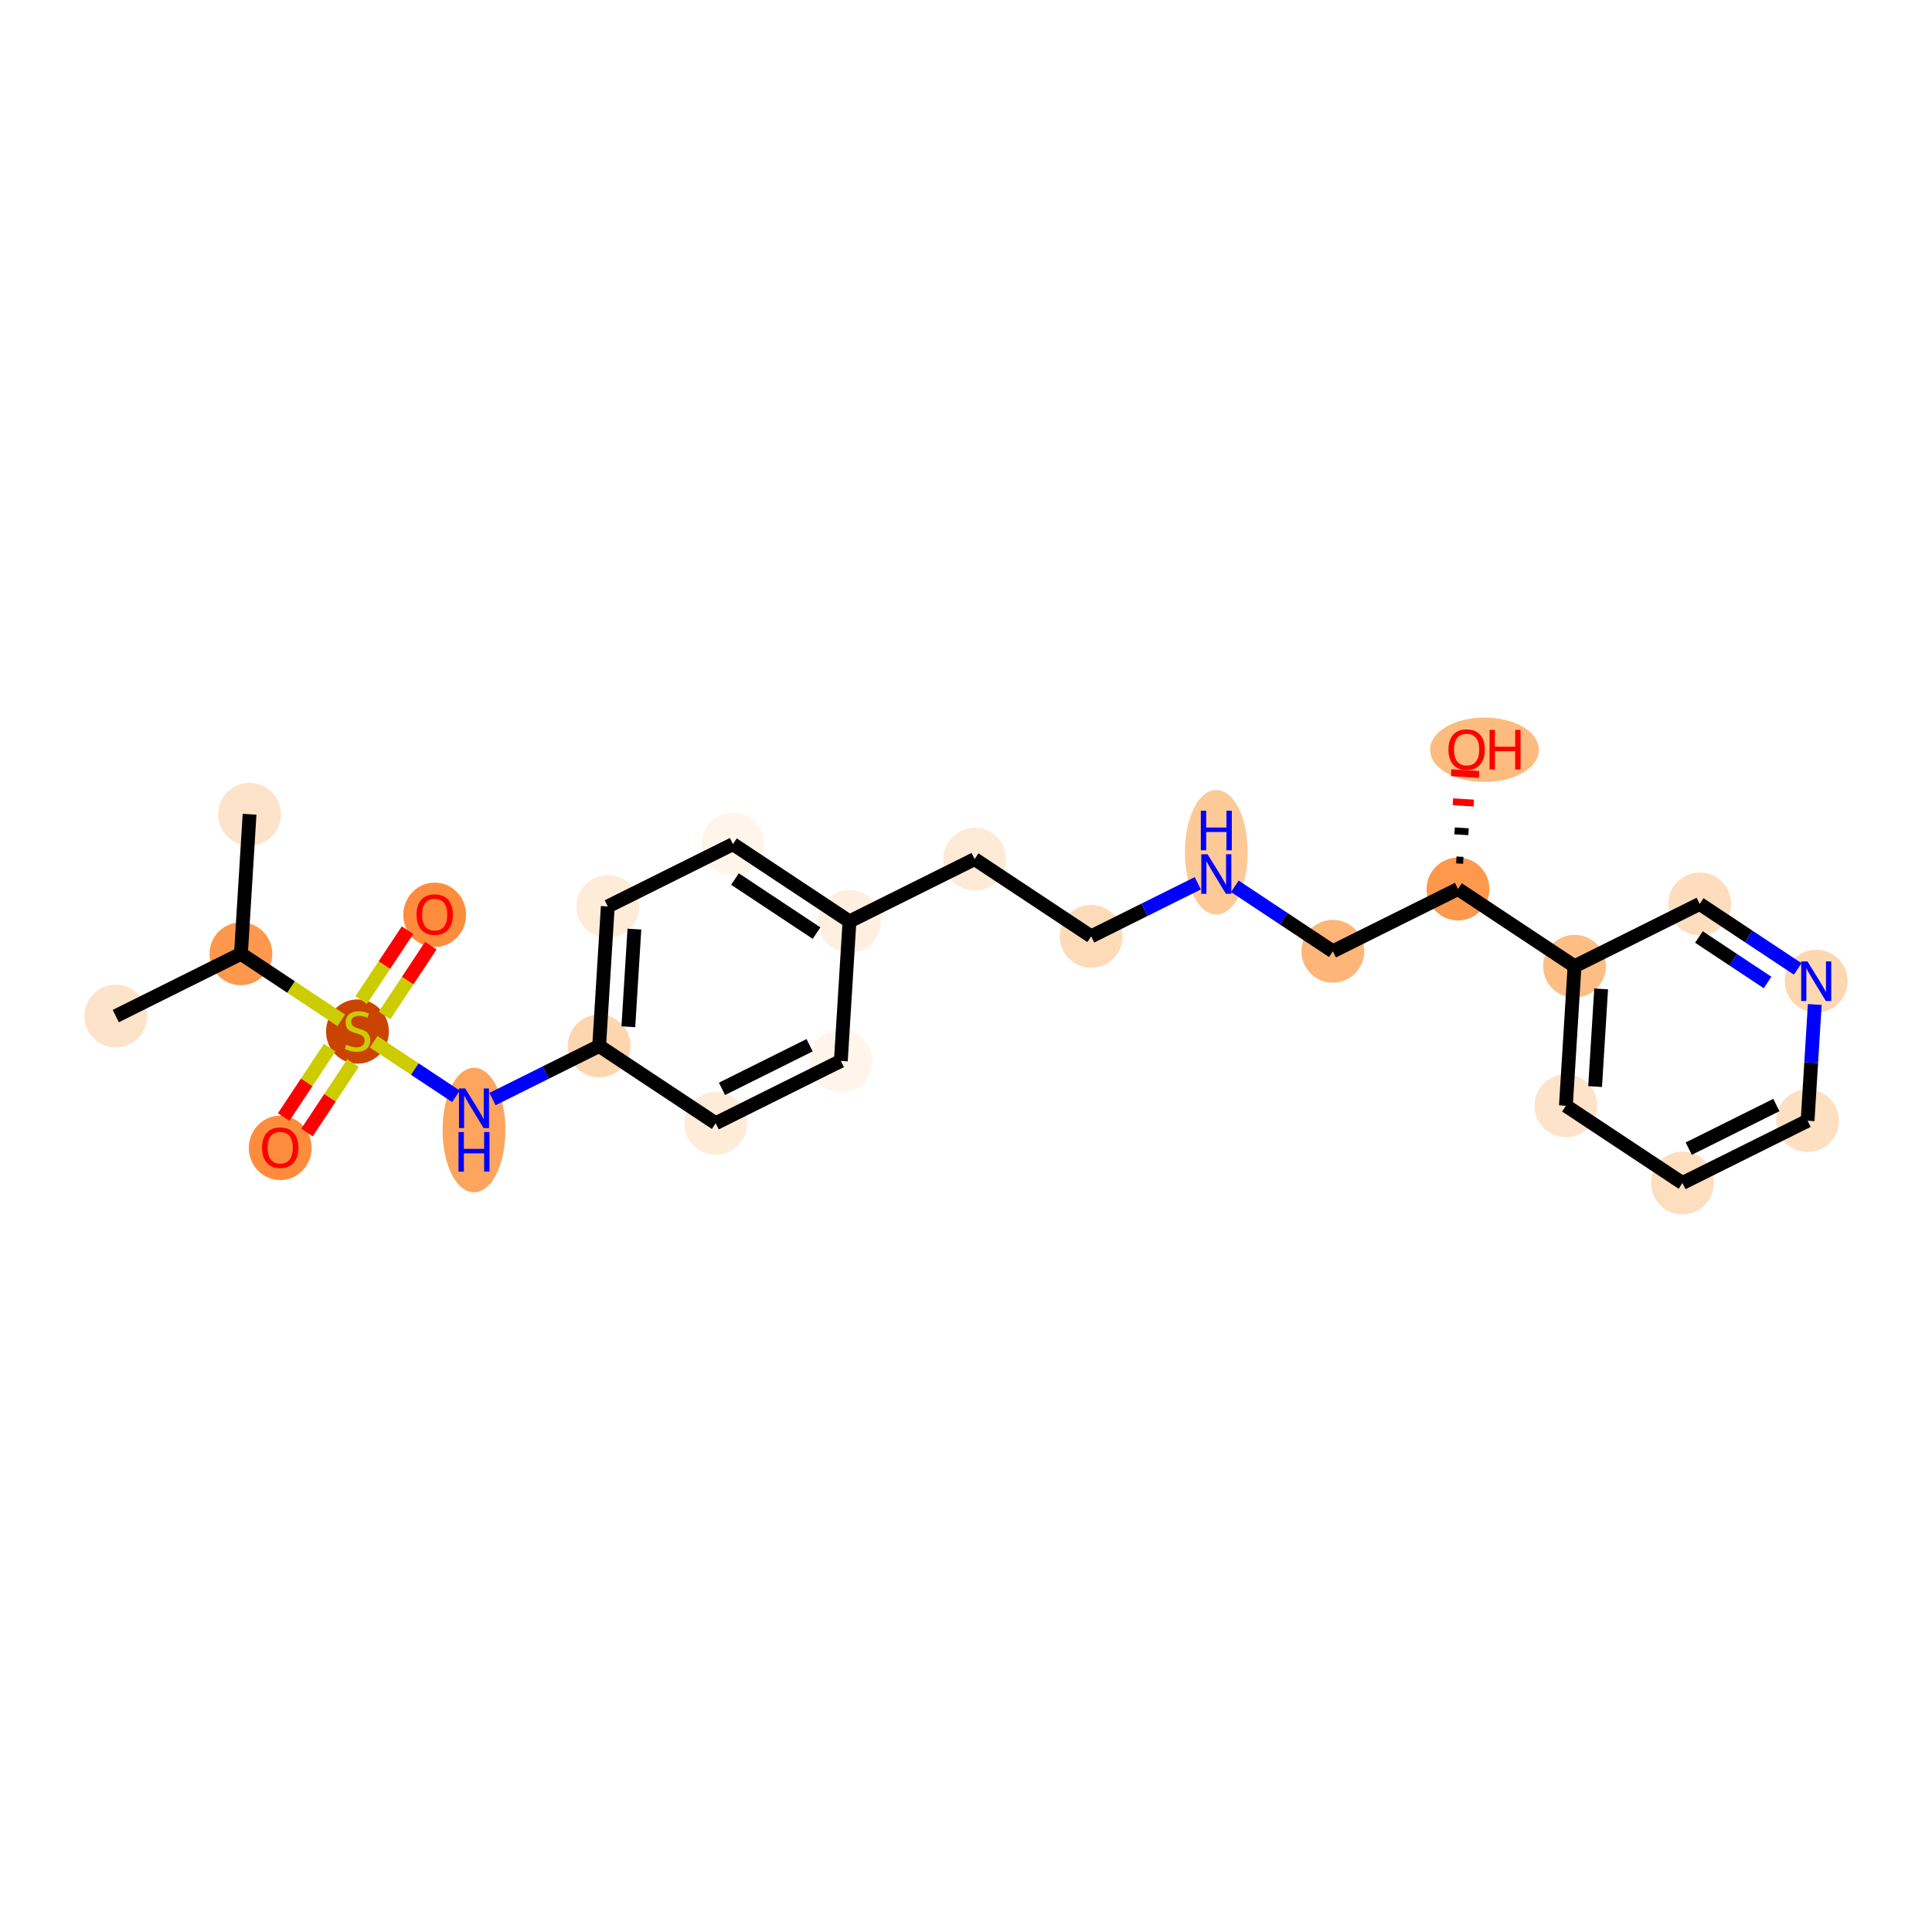 <?xml version='1.0' encoding='iso-8859-1'?>
<svg version='1.1' baseProfile='full'
              xmlns='http://www.w3.org/2000/svg'
                      xmlns:rdkit='http://www.rdkit.org/xml'
                      xmlns:xlink='http://www.w3.org/1999/xlink'
                  xml:space='preserve'
width='280px' height='280px' viewBox='0 0 280 280'>
<!-- END OF HEADER -->
<rect style='opacity:1.0;fill:#FFFFFF;stroke:none' width='280' height='280' x='0' y='0'> </rect>
<ellipse cx='36.169' cy='118.007' rx='4.052' ry='4.052'  style='fill:#FDE3C9;fill-rule:evenodd;stroke:#FDE3C9;stroke-width:1.0px;stroke-linecap:butt;stroke-linejoin:miter;stroke-opacity:1' />
<ellipse cx='34.919' cy='138.23' rx='4.052' ry='4.052'  style='fill:#FD984C;fill-rule:evenodd;stroke:#FD984C;stroke-width:1.0px;stroke-linecap:butt;stroke-linejoin:miter;stroke-opacity:1' />
<ellipse cx='16.78' cy='147.258' rx='4.052' ry='4.052'  style='fill:#FDE3C9;fill-rule:evenodd;stroke:#FDE3C9;stroke-width:1.0px;stroke-linecap:butt;stroke-linejoin:miter;stroke-opacity:1' />
<ellipse cx='51.807' cy='149.502' rx='4.052' ry='4.155'  style='fill:#CB4301;fill-rule:evenodd;stroke:#CB4301;stroke-width:1.0px;stroke-linecap:butt;stroke-linejoin:miter;stroke-opacity:1' />
<ellipse cx='63.002' cy='132.581' rx='4.052' ry='4.166'  style='fill:#FD8D3C;fill-rule:evenodd;stroke:#FD8D3C;stroke-width:1.0px;stroke-linecap:butt;stroke-linejoin:miter;stroke-opacity:1' />
<ellipse cx='40.612' cy='166.358' rx='4.052' ry='4.166'  style='fill:#FD8D3C;fill-rule:evenodd;stroke:#FD8D3C;stroke-width:1.0px;stroke-linecap:butt;stroke-linejoin:miter;stroke-opacity:1' />
<ellipse cx='68.695' cy='163.776' rx='4.052' ry='8.521'  style='fill:#FDA55E;fill-rule:evenodd;stroke:#FDA55E;stroke-width:1.0px;stroke-linecap:butt;stroke-linejoin:miter;stroke-opacity:1' />
<ellipse cx='86.834' cy='151.591' rx='4.052' ry='4.052'  style='fill:#FDD6AF;fill-rule:evenodd;stroke:#FDD6AF;stroke-width:1.0px;stroke-linecap:butt;stroke-linejoin:miter;stroke-opacity:1' />
<ellipse cx='88.085' cy='131.369' rx='4.052' ry='4.052'  style='fill:#FEEBD8;fill-rule:evenodd;stroke:#FEEBD8;stroke-width:1.0px;stroke-linecap:butt;stroke-linejoin:miter;stroke-opacity:1' />
<ellipse cx='106.224' cy='122.34' rx='4.052' ry='4.052'  style='fill:#FFF5EB;fill-rule:evenodd;stroke:#FFF5EB;stroke-width:1.0px;stroke-linecap:butt;stroke-linejoin:miter;stroke-opacity:1' />
<ellipse cx='123.112' cy='133.535' rx='4.052' ry='4.052'  style='fill:#FEEFE0;fill-rule:evenodd;stroke:#FEEFE0;stroke-width:1.0px;stroke-linecap:butt;stroke-linejoin:miter;stroke-opacity:1' />
<ellipse cx='141.251' cy='124.507' rx='4.052' ry='4.052'  style='fill:#FEEAD6;fill-rule:evenodd;stroke:#FEEAD6;stroke-width:1.0px;stroke-linecap:butt;stroke-linejoin:miter;stroke-opacity:1' />
<ellipse cx='158.139' cy='135.702' rx='4.052' ry='4.052'  style='fill:#FDDBB9;fill-rule:evenodd;stroke:#FDDBB9;stroke-width:1.0px;stroke-linecap:butt;stroke-linejoin:miter;stroke-opacity:1' />
<ellipse cx='176.278' cy='123.517' rx='4.052' ry='8.521'  style='fill:#FDC997;fill-rule:evenodd;stroke:#FDC997;stroke-width:1.0px;stroke-linecap:butt;stroke-linejoin:miter;stroke-opacity:1' />
<ellipse cx='193.166' cy='137.868' rx='4.052' ry='4.052'  style='fill:#FDB678;fill-rule:evenodd;stroke:#FDB678;stroke-width:1.0px;stroke-linecap:butt;stroke-linejoin:miter;stroke-opacity:1' />
<ellipse cx='211.305' cy='128.84' rx='4.052' ry='4.052'  style='fill:#FD984C;fill-rule:evenodd;stroke:#FD984C;stroke-width:1.0px;stroke-linecap:butt;stroke-linejoin:miter;stroke-opacity:1' />
<ellipse cx='215.145' cy='108.662' rx='7.387' ry='4.166'  style='fill:#FDBB80;fill-rule:evenodd;stroke:#FDBB80;stroke-width:1.0px;stroke-linecap:butt;stroke-linejoin:miter;stroke-opacity:1' />
<ellipse cx='228.193' cy='140.035' rx='4.052' ry='4.052'  style='fill:#FDBE85;fill-rule:evenodd;stroke:#FDBE85;stroke-width:1.0px;stroke-linecap:butt;stroke-linejoin:miter;stroke-opacity:1' />
<ellipse cx='226.942' cy='160.258' rx='4.052' ry='4.052'  style='fill:#FDE3C9;fill-rule:evenodd;stroke:#FDE3C9;stroke-width:1.0px;stroke-linecap:butt;stroke-linejoin:miter;stroke-opacity:1' />
<ellipse cx='243.831' cy='171.452' rx='4.052' ry='4.052'  style='fill:#FDDEBE;fill-rule:evenodd;stroke:#FDDEBE;stroke-width:1.0px;stroke-linecap:butt;stroke-linejoin:miter;stroke-opacity:1' />
<ellipse cx='261.97' cy='162.424' rx='4.052' ry='4.052'  style='fill:#FDE0C2;fill-rule:evenodd;stroke:#FDE0C2;stroke-width:1.0px;stroke-linecap:butt;stroke-linejoin:miter;stroke-opacity:1' />
<ellipse cx='263.22' cy='142.201' rx='4.052' ry='4.057'  style='fill:#FDD7B0;fill-rule:evenodd;stroke:#FDD7B0;stroke-width:1.0px;stroke-linecap:butt;stroke-linejoin:miter;stroke-opacity:1' />
<ellipse cx='246.332' cy='131.007' rx='4.052' ry='4.052'  style='fill:#FDDDBD;fill-rule:evenodd;stroke:#FDDDBD;stroke-width:1.0px;stroke-linecap:butt;stroke-linejoin:miter;stroke-opacity:1' />
<ellipse cx='121.861' cy='153.758' rx='4.052' ry='4.052'  style='fill:#FFF5EB;fill-rule:evenodd;stroke:#FFF5EB;stroke-width:1.0px;stroke-linecap:butt;stroke-linejoin:miter;stroke-opacity:1' />
<ellipse cx='103.722' cy='162.786' rx='4.052' ry='4.052'  style='fill:#FEEBD8;fill-rule:evenodd;stroke:#FEEBD8;stroke-width:1.0px;stroke-linecap:butt;stroke-linejoin:miter;stroke-opacity:1' />
<path class='bond-0 atom-0 atom-1' d='M 36.169,118.007 L 34.919,138.23' style='fill:none;fill-rule:evenodd;stroke:#000000;stroke-width:2.0px;stroke-linecap:butt;stroke-linejoin:miter;stroke-opacity:1' />
<path class='bond-1 atom-1 atom-2' d='M 34.919,138.23 L 16.78,147.258' style='fill:none;fill-rule:evenodd;stroke:#000000;stroke-width:2.0px;stroke-linecap:butt;stroke-linejoin:miter;stroke-opacity:1' />
<path class='bond-2 atom-1 atom-3' d='M 34.919,138.23 L 42.19,143.05' style='fill:none;fill-rule:evenodd;stroke:#000000;stroke-width:2.0px;stroke-linecap:butt;stroke-linejoin:miter;stroke-opacity:1' />
<path class='bond-2 atom-1 atom-3' d='M 42.19,143.05 L 49.46,147.87' style='fill:none;fill-rule:evenodd;stroke:#CCCC00;stroke-width:2.0px;stroke-linecap:butt;stroke-linejoin:miter;stroke-opacity:1' />
<path class='bond-3 atom-3 atom-4' d='M 55.728,147.177 L 59.083,142.115' style='fill:none;fill-rule:evenodd;stroke:#CCCC00;stroke-width:2.0px;stroke-linecap:butt;stroke-linejoin:miter;stroke-opacity:1' />
<path class='bond-3 atom-3 atom-4' d='M 59.083,142.115 L 62.439,137.052' style='fill:none;fill-rule:evenodd;stroke:#FF0000;stroke-width:2.0px;stroke-linecap:butt;stroke-linejoin:miter;stroke-opacity:1' />
<path class='bond-3 atom-3 atom-4' d='M 52.35,144.938 L 55.706,139.876' style='fill:none;fill-rule:evenodd;stroke:#CCCC00;stroke-width:2.0px;stroke-linecap:butt;stroke-linejoin:miter;stroke-opacity:1' />
<path class='bond-3 atom-3 atom-4' d='M 55.706,139.876 L 59.061,134.813' style='fill:none;fill-rule:evenodd;stroke:#FF0000;stroke-width:2.0px;stroke-linecap:butt;stroke-linejoin:miter;stroke-opacity:1' />
<path class='bond-4 atom-3 atom-5' d='M 47.784,151.827 L 44.448,156.859' style='fill:none;fill-rule:evenodd;stroke:#CCCC00;stroke-width:2.0px;stroke-linecap:butt;stroke-linejoin:miter;stroke-opacity:1' />
<path class='bond-4 atom-3 atom-5' d='M 44.448,156.859 L 41.112,161.891' style='fill:none;fill-rule:evenodd;stroke:#FF0000;stroke-width:2.0px;stroke-linecap:butt;stroke-linejoin:miter;stroke-opacity:1' />
<path class='bond-4 atom-3 atom-5' d='M 51.161,154.066 L 47.826,159.098' style='fill:none;fill-rule:evenodd;stroke:#CCCC00;stroke-width:2.0px;stroke-linecap:butt;stroke-linejoin:miter;stroke-opacity:1' />
<path class='bond-4 atom-3 atom-5' d='M 47.826,159.098 L 44.49,164.13' style='fill:none;fill-rule:evenodd;stroke:#FF0000;stroke-width:2.0px;stroke-linecap:butt;stroke-linejoin:miter;stroke-opacity:1' />
<path class='bond-5 atom-3 atom-6' d='M 54.153,150.98 L 60.118,154.934' style='fill:none;fill-rule:evenodd;stroke:#CCCC00;stroke-width:2.0px;stroke-linecap:butt;stroke-linejoin:miter;stroke-opacity:1' />
<path class='bond-5 atom-3 atom-6' d='M 60.118,154.934 L 66.083,158.888' style='fill:none;fill-rule:evenodd;stroke:#0000FF;stroke-width:2.0px;stroke-linecap:butt;stroke-linejoin:miter;stroke-opacity:1' />
<path class='bond-6 atom-6 atom-7' d='M 71.377,159.284 L 79.106,155.438' style='fill:none;fill-rule:evenodd;stroke:#0000FF;stroke-width:2.0px;stroke-linecap:butt;stroke-linejoin:miter;stroke-opacity:1' />
<path class='bond-6 atom-6 atom-7' d='M 79.106,155.438 L 86.834,151.591' style='fill:none;fill-rule:evenodd;stroke:#000000;stroke-width:2.0px;stroke-linecap:butt;stroke-linejoin:miter;stroke-opacity:1' />
<path class='bond-7 atom-7 atom-8' d='M 86.834,151.591 L 88.085,131.369' style='fill:none;fill-rule:evenodd;stroke:#000000;stroke-width:2.0px;stroke-linecap:butt;stroke-linejoin:miter;stroke-opacity:1' />
<path class='bond-7 atom-7 atom-8' d='M 91.066,148.808 L 91.942,134.652' style='fill:none;fill-rule:evenodd;stroke:#000000;stroke-width:2.0px;stroke-linecap:butt;stroke-linejoin:miter;stroke-opacity:1' />
<path class='bond-24 atom-24 atom-7' d='M 103.722,162.786 L 86.834,151.591' style='fill:none;fill-rule:evenodd;stroke:#000000;stroke-width:2.0px;stroke-linecap:butt;stroke-linejoin:miter;stroke-opacity:1' />
<path class='bond-8 atom-8 atom-9' d='M 88.085,131.369 L 106.224,122.34' style='fill:none;fill-rule:evenodd;stroke:#000000;stroke-width:2.0px;stroke-linecap:butt;stroke-linejoin:miter;stroke-opacity:1' />
<path class='bond-9 atom-9 atom-10' d='M 106.224,122.34 L 123.112,133.535' style='fill:none;fill-rule:evenodd;stroke:#000000;stroke-width:2.0px;stroke-linecap:butt;stroke-linejoin:miter;stroke-opacity:1' />
<path class='bond-9 atom-9 atom-10' d='M 106.518,127.397 L 118.34,135.233' style='fill:none;fill-rule:evenodd;stroke:#000000;stroke-width:2.0px;stroke-linecap:butt;stroke-linejoin:miter;stroke-opacity:1' />
<path class='bond-10 atom-10 atom-11' d='M 123.112,133.535 L 141.251,124.507' style='fill:none;fill-rule:evenodd;stroke:#000000;stroke-width:2.0px;stroke-linecap:butt;stroke-linejoin:miter;stroke-opacity:1' />
<path class='bond-22 atom-10 atom-23' d='M 123.112,133.535 L 121.861,153.758' style='fill:none;fill-rule:evenodd;stroke:#000000;stroke-width:2.0px;stroke-linecap:butt;stroke-linejoin:miter;stroke-opacity:1' />
<path class='bond-11 atom-11 atom-12' d='M 141.251,124.507 L 158.139,135.702' style='fill:none;fill-rule:evenodd;stroke:#000000;stroke-width:2.0px;stroke-linecap:butt;stroke-linejoin:miter;stroke-opacity:1' />
<path class='bond-12 atom-12 atom-13' d='M 158.139,135.702 L 165.867,131.855' style='fill:none;fill-rule:evenodd;stroke:#000000;stroke-width:2.0px;stroke-linecap:butt;stroke-linejoin:miter;stroke-opacity:1' />
<path class='bond-12 atom-12 atom-13' d='M 165.867,131.855 L 173.595,128.009' style='fill:none;fill-rule:evenodd;stroke:#0000FF;stroke-width:2.0px;stroke-linecap:butt;stroke-linejoin:miter;stroke-opacity:1' />
<path class='bond-13 atom-13 atom-14' d='M 178.961,128.452 L 186.063,133.16' style='fill:none;fill-rule:evenodd;stroke:#0000FF;stroke-width:2.0px;stroke-linecap:butt;stroke-linejoin:miter;stroke-opacity:1' />
<path class='bond-13 atom-13 atom-14' d='M 186.063,133.16 L 193.166,137.868' style='fill:none;fill-rule:evenodd;stroke:#000000;stroke-width:2.0px;stroke-linecap:butt;stroke-linejoin:miter;stroke-opacity:1' />
<path class='bond-14 atom-14 atom-15' d='M 193.166,137.868 L 211.305,128.84' style='fill:none;fill-rule:evenodd;stroke:#000000;stroke-width:2.0px;stroke-linecap:butt;stroke-linejoin:miter;stroke-opacity:1' />
<path class='bond-15 atom-15 atom-16' d='M 212.069,124.69 L 211.058,124.627' style='fill:none;fill-rule:evenodd;stroke:#000000;stroke-width:1.0px;stroke-linecap:butt;stroke-linejoin:miter;stroke-opacity:1' />
<path class='bond-15 atom-15 atom-16' d='M 212.834,120.54 L 210.811,120.415' style='fill:none;fill-rule:evenodd;stroke:#000000;stroke-width:1.0px;stroke-linecap:butt;stroke-linejoin:miter;stroke-opacity:1' />
<path class='bond-15 atom-15 atom-16' d='M 213.598,116.389 L 210.564,116.202' style='fill:none;fill-rule:evenodd;stroke:#FF0000;stroke-width:1.0px;stroke-linecap:butt;stroke-linejoin:miter;stroke-opacity:1' />
<path class='bond-15 atom-15 atom-16' d='M 214.362,112.239 L 210.317,111.989' style='fill:none;fill-rule:evenodd;stroke:#FF0000;stroke-width:1.0px;stroke-linecap:butt;stroke-linejoin:miter;stroke-opacity:1' />
<path class='bond-16 atom-15 atom-17' d='M 211.305,128.84 L 228.193,140.035' style='fill:none;fill-rule:evenodd;stroke:#000000;stroke-width:2.0px;stroke-linecap:butt;stroke-linejoin:miter;stroke-opacity:1' />
<path class='bond-17 atom-17 atom-18' d='M 228.193,140.035 L 226.942,160.258' style='fill:none;fill-rule:evenodd;stroke:#000000;stroke-width:2.0px;stroke-linecap:butt;stroke-linejoin:miter;stroke-opacity:1' />
<path class='bond-17 atom-17 atom-18' d='M 232.05,143.318 L 231.175,157.474' style='fill:none;fill-rule:evenodd;stroke:#000000;stroke-width:2.0px;stroke-linecap:butt;stroke-linejoin:miter;stroke-opacity:1' />
<path class='bond-25 atom-22 atom-17' d='M 246.332,131.007 L 228.193,140.035' style='fill:none;fill-rule:evenodd;stroke:#000000;stroke-width:2.0px;stroke-linecap:butt;stroke-linejoin:miter;stroke-opacity:1' />
<path class='bond-18 atom-18 atom-19' d='M 226.942,160.258 L 243.831,171.452' style='fill:none;fill-rule:evenodd;stroke:#000000;stroke-width:2.0px;stroke-linecap:butt;stroke-linejoin:miter;stroke-opacity:1' />
<path class='bond-19 atom-19 atom-20' d='M 243.831,171.452 L 261.97,162.424' style='fill:none;fill-rule:evenodd;stroke:#000000;stroke-width:2.0px;stroke-linecap:butt;stroke-linejoin:miter;stroke-opacity:1' />
<path class='bond-19 atom-19 atom-20' d='M 244.746,166.47 L 257.443,160.151' style='fill:none;fill-rule:evenodd;stroke:#000000;stroke-width:2.0px;stroke-linecap:butt;stroke-linejoin:miter;stroke-opacity:1' />
<path class='bond-20 atom-20 atom-21' d='M 261.97,162.424 L 262.491,154.001' style='fill:none;fill-rule:evenodd;stroke:#000000;stroke-width:2.0px;stroke-linecap:butt;stroke-linejoin:miter;stroke-opacity:1' />
<path class='bond-20 atom-20 atom-21' d='M 262.491,154.001 L 263.012,145.577' style='fill:none;fill-rule:evenodd;stroke:#0000FF;stroke-width:2.0px;stroke-linecap:butt;stroke-linejoin:miter;stroke-opacity:1' />
<path class='bond-21 atom-21 atom-22' d='M 260.538,140.423 L 253.435,135.715' style='fill:none;fill-rule:evenodd;stroke:#0000FF;stroke-width:2.0px;stroke-linecap:butt;stroke-linejoin:miter;stroke-opacity:1' />
<path class='bond-21 atom-21 atom-22' d='M 253.435,135.715 L 246.332,131.007' style='fill:none;fill-rule:evenodd;stroke:#000000;stroke-width:2.0px;stroke-linecap:butt;stroke-linejoin:miter;stroke-opacity:1' />
<path class='bond-21 atom-21 atom-22' d='M 256.168,142.388 L 251.196,139.092' style='fill:none;fill-rule:evenodd;stroke:#0000FF;stroke-width:2.0px;stroke-linecap:butt;stroke-linejoin:miter;stroke-opacity:1' />
<path class='bond-21 atom-21 atom-22' d='M 251.196,139.092 L 246.224,135.797' style='fill:none;fill-rule:evenodd;stroke:#000000;stroke-width:2.0px;stroke-linecap:butt;stroke-linejoin:miter;stroke-opacity:1' />
<path class='bond-23 atom-23 atom-24' d='M 121.861,153.758 L 103.722,162.786' style='fill:none;fill-rule:evenodd;stroke:#000000;stroke-width:2.0px;stroke-linecap:butt;stroke-linejoin:miter;stroke-opacity:1' />
<path class='bond-23 atom-23 atom-24' d='M 117.335,151.484 L 104.637,157.804' style='fill:none;fill-rule:evenodd;stroke:#000000;stroke-width:2.0px;stroke-linecap:butt;stroke-linejoin:miter;stroke-opacity:1' />
<path  class='atom-3' d='M 50.186 151.394
Q 50.251 151.419, 50.518 151.532
Q 50.785 151.646, 51.077 151.719
Q 51.377 151.783, 51.669 151.783
Q 52.212 151.783, 52.528 151.524
Q 52.844 151.257, 52.844 150.795
Q 52.844 150.479, 52.682 150.284
Q 52.528 150.089, 52.285 149.984
Q 52.042 149.879, 51.636 149.757
Q 51.126 149.603, 50.818 149.457
Q 50.518 149.311, 50.299 149.003
Q 50.089 148.695, 50.089 148.177
Q 50.089 147.455, 50.575 147.01
Q 51.069 146.564, 52.042 146.564
Q 52.706 146.564, 53.46 146.88
L 53.274 147.504
Q 52.585 147.22, 52.066 147.22
Q 51.507 147.22, 51.199 147.455
Q 50.891 147.682, 50.899 148.08
Q 50.899 148.388, 51.053 148.574
Q 51.215 148.76, 51.442 148.866
Q 51.677 148.971, 52.066 149.093
Q 52.585 149.255, 52.893 149.417
Q 53.201 149.579, 53.419 149.911
Q 53.647 150.235, 53.647 150.795
Q 53.647 151.589, 53.112 152.018
Q 52.585 152.44, 51.701 152.44
Q 51.191 152.44, 50.802 152.326
Q 50.421 152.221, 49.967 152.035
L 50.186 151.394
' fill='#CCCC00'/>
<path  class='atom-4' d='M 60.367 132.553
Q 60.367 131.175, 61.048 130.405
Q 61.729 129.635, 63.002 129.635
Q 64.274 129.635, 64.955 130.405
Q 65.635 131.175, 65.635 132.553
Q 65.635 133.947, 64.947 134.741
Q 64.258 135.527, 63.002 135.527
Q 61.737 135.527, 61.048 134.741
Q 60.367 133.955, 60.367 132.553
M 63.002 134.879
Q 63.877 134.879, 64.347 134.295
Q 64.825 133.704, 64.825 132.553
Q 64.825 131.426, 64.347 130.859
Q 63.877 130.284, 63.002 130.284
Q 62.126 130.284, 61.648 130.851
Q 61.178 131.418, 61.178 132.553
Q 61.178 133.712, 61.648 134.295
Q 62.126 134.879, 63.002 134.879
' fill='#FF0000'/>
<path  class='atom-5' d='M 37.978 166.329
Q 37.978 164.951, 38.659 164.182
Q 39.34 163.412, 40.612 163.412
Q 41.884 163.412, 42.565 164.182
Q 43.246 164.951, 43.246 166.329
Q 43.246 167.723, 42.557 168.518
Q 41.868 169.304, 40.612 169.304
Q 39.348 169.304, 38.659 168.518
Q 37.978 167.731, 37.978 166.329
M 40.612 168.655
Q 41.487 168.655, 41.957 168.072
Q 42.435 167.48, 42.435 166.329
Q 42.435 165.203, 41.957 164.635
Q 41.487 164.06, 40.612 164.06
Q 39.737 164.06, 39.258 164.627
Q 38.788 165.195, 38.788 166.329
Q 38.788 167.488, 39.258 168.072
Q 39.737 168.655, 40.612 168.655
' fill='#FF0000'/>
<path  class='atom-6' d='M 67.427 157.751
L 69.307 160.79
Q 69.493 161.09, 69.793 161.633
Q 70.093 162.176, 70.109 162.208
L 70.109 157.751
L 70.871 157.751
L 70.871 163.489
L 70.085 163.489
L 68.067 160.166
Q 67.832 159.777, 67.581 159.331
Q 67.337 158.885, 67.264 158.747
L 67.264 163.489
L 66.519 163.489
L 66.519 157.751
L 67.427 157.751
' fill='#0000FF'/>
<path  class='atom-6' d='M 66.45 164.062
L 67.228 164.062
L 67.228 166.502
L 70.162 166.502
L 70.162 164.062
L 70.94 164.062
L 70.94 169.801
L 70.162 169.801
L 70.162 167.15
L 67.228 167.15
L 67.228 169.801
L 66.45 169.801
L 66.45 164.062
' fill='#0000FF'/>
<path  class='atom-13' d='M 175.01 123.804
L 176.89 126.844
Q 177.076 127.143, 177.376 127.687
Q 177.676 128.23, 177.692 128.262
L 177.692 123.804
L 178.454 123.804
L 178.454 129.542
L 177.668 129.542
L 175.65 126.22
Q 175.415 125.831, 175.164 125.385
Q 174.92 124.939, 174.848 124.801
L 174.848 129.542
L 174.102 129.542
L 174.102 123.804
L 175.01 123.804
' fill='#0000FF'/>
<path  class='atom-13' d='M 174.033 117.493
L 174.811 117.493
L 174.811 119.932
L 177.745 119.932
L 177.745 117.493
L 178.523 117.493
L 178.523 123.231
L 177.745 123.231
L 177.745 120.58
L 174.811 120.58
L 174.811 123.231
L 174.033 123.231
L 174.033 117.493
' fill='#0000FF'/>
<path  class='atom-16' d='M 209.922 108.633
Q 209.922 107.255, 210.603 106.486
Q 211.284 105.716, 212.556 105.716
Q 213.828 105.716, 214.509 106.486
Q 215.19 107.255, 215.19 108.633
Q 215.19 110.027, 214.501 110.822
Q 213.812 111.608, 212.556 111.608
Q 211.292 111.608, 210.603 110.822
Q 209.922 110.035, 209.922 108.633
M 212.556 110.959
Q 213.431 110.959, 213.901 110.376
Q 214.38 109.784, 214.38 108.633
Q 214.38 107.507, 213.901 106.939
Q 213.431 106.364, 212.556 106.364
Q 211.681 106.364, 211.203 106.931
Q 210.732 107.499, 210.732 108.633
Q 210.732 109.792, 211.203 110.376
Q 211.681 110.959, 212.556 110.959
' fill='#FF0000'/>
<path  class='atom-16' d='M 215.879 105.78
L 216.657 105.78
L 216.657 108.22
L 219.591 108.22
L 219.591 105.78
L 220.369 105.78
L 220.369 111.519
L 219.591 111.519
L 219.591 108.868
L 216.657 108.868
L 216.657 111.519
L 215.879 111.519
L 215.879 105.78
' fill='#FF0000'/>
<path  class='atom-21' d='M 261.952 139.332
L 263.832 142.371
Q 264.019 142.671, 264.319 143.214
Q 264.618 143.757, 264.635 143.79
L 264.635 139.332
L 265.397 139.332
L 265.397 145.07
L 264.61 145.07
L 262.592 141.747
Q 262.357 141.358, 262.106 140.913
Q 261.863 140.467, 261.79 140.329
L 261.79 145.07
L 261.044 145.07
L 261.044 139.332
L 261.952 139.332
' fill='#0000FF'/>
</svg>
